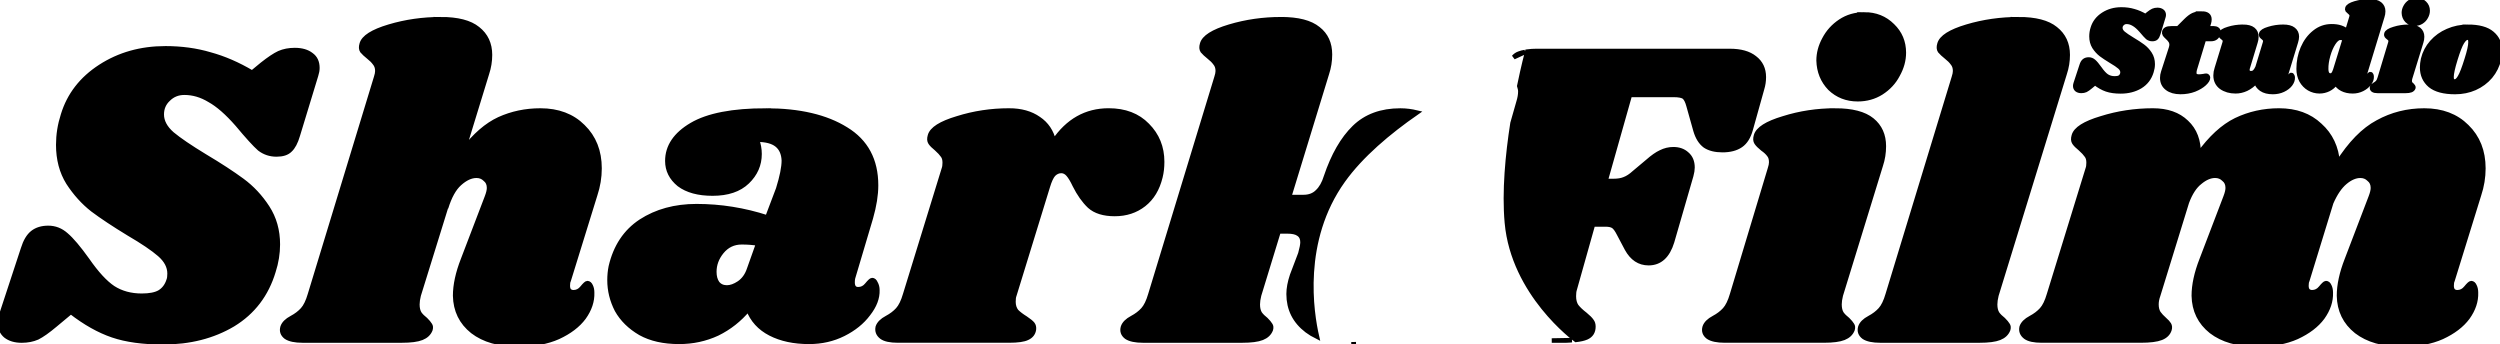 <?xml version="1.0" encoding="UTF-8" standalone="no"?>
<!-- Created with Inkscape (http://www.inkscape.org/) -->

<svg
   width="204.779mm"
   height="28.213mm"
   viewBox="0 0 204.779 28.213"
   version="1.1"
   id="svg1"
   xml:space="preserve"
   inkscape:version="1.3.2 (091e20e, 2023-11-25, custom)"
   sodipodi:docname="SharkSplashTitle.svg"
   inkscape:export-filename="SharkSplashTitle.svg"
   inkscape:export-xdpi="96"
   inkscape:export-ydpi="96"
   xmlns:inkscape="http://www.inkscape.org/namespaces/inkscape"
   xmlns:sodipodi="http://sodipodi.sourceforge.net/DTD/sodipodi-0.dtd"
   xmlns="http://www.w3.org/2000/svg"
   xmlns:svg="http://www.w3.org/2000/svg"><sodipodi:namedview
     id="namedview1"
     pagecolor="#505050"
     bordercolor="#ffffff"
     borderopacity="1"
     inkscape:showpageshadow="0"
     inkscape:pageopacity="0"
     inkscape:pagecheckerboard="1"
     inkscape:deskcolor="#505050"
     inkscape:document-units="mm"
     inkscape:zoom="0.83472924"
     inkscape:cx="242.59363"
     inkscape:cy="259.36554"
     inkscape:window-width="1920"
     inkscape:window-height="1175"
     inkscape:window-x="-7"
     inkscape:window-y="-7"
     inkscape:window-maximized="1"
     inkscape:current-layer="layer1" /><defs
     id="defs1"><rect
       x="313.275"
       y="400.13"
       width="373.774"
       height="147.952"
       id="rect2" /><rect
       x="58.702"
       y="97.037"
       width="673.272"
       height="328.25"
       id="rect1" /></defs><g
     inkscape:label="Layer 1"
     inkscape:groupmode="layer"
     id="layer1"
     transform="translate(-0.598,-67.16)"><path
       id="text1"
       style="font-size:100px;font-family:Shrikhand;-inkscape-font-specification:'Shrikhand, Normal';white-space:pre;stroke-width:0.371;fill: black; stroke: black;"
       d="m 198.546,67.16 c -0.205,0 -0.387,0.053 -0.546,0.159 -0.159,0.106 -0.281,0.242 -0.367,0.407 -0.086,0.159 -0.129,0.321 -0.129,0.487 0.007,0.252 0.093,0.463 0.258,0.635 0.172,0.165 0.384,0.249 0.636,0.249 0.199,0 0.377,-0.05 0.536,-0.149 0.165,-0.106 0.292,-0.241 0.378,-0.407 0.093,-0.165 0.139,-0.334 0.139,-0.506 0,-0.245 -0.086,-0.45 -0.258,-0.616 -0.172,-0.172 -0.387,-0.258 -0.645,-0.258 z m -3.863,0.109 c -0.41,0 -0.804,0.056 -1.181,0.169 -0.377,0.113 -0.586,0.245 -0.626,0.397 -0.02,0.066 -0.016,0.119 0.01,0.159 0.033,0.04 0.083,0.086 0.149,0.139 0.059,0.046 0.106,0.093 0.139,0.139 0.04,0.046 0.059,0.106 0.059,0.179 0,0.04 -0.01,0.089 -0.03,0.149 l -0.337,1.112 c -0.165,-0.132 -0.351,-0.231 -0.556,-0.298 -0.199,-0.066 -0.44,-0.1 -0.725,-0.1 -0.523,0 -0.99,0.166 -1.4,0.497 -0.41,0.324 -0.732,0.755 -0.963,1.291 -0.225,0.53 -0.337,1.096 -0.337,1.698 0,0.357 0.076,0.678 0.228,0.963 0.159,0.278 0.368,0.493 0.626,0.645 0.265,0.152 0.549,0.228 0.854,0.228 0.258,0 0.503,-0.056 0.735,-0.168 0.232,-0.113 0.437,-0.285 0.615,-0.516 0.093,0.205 0.262,0.37 0.506,0.496 0.245,0.126 0.533,0.189 0.864,0.189 0.278,0 0.536,-0.06 0.775,-0.179 0.238,-0.119 0.427,-0.271 0.566,-0.456 0.146,-0.185 0.215,-0.367 0.208,-0.546 0,-0.06 -0.01,-0.113 -0.029,-0.159 -0.02,-0.046 -0.046,-0.069 -0.08,-0.069 -0.02,0 -0.06,0.036 -0.119,0.109 -0.053,0.066 -0.119,0.099 -0.198,0.099 -0.04,0 -0.073,-0.013 -0.099,-0.039 -0.026,-0.026 -0.04,-0.063 -0.04,-0.11 0,-0.02 0.007,-0.056 0.02,-0.109 l 1.42,-4.667 c 0.046,-0.139 0.07,-0.281 0.07,-0.427 0,-0.252 -0.093,-0.45 -0.278,-0.596 -0.179,-0.146 -0.46,-0.219 -0.844,-0.219 z m -20.325,0.666 c -0.556,0 -1.049,0.139 -1.479,0.417 -0.43,0.278 -0.715,0.645 -0.854,1.102 -0.073,0.225 -0.109,0.454 -0.109,0.685 0,0.331 0.076,0.619 0.228,0.864 0.159,0.245 0.344,0.45 0.556,0.615 0.212,0.159 0.487,0.341 0.824,0.546 0.318,0.185 0.553,0.344 0.705,0.476 0.152,0.132 0.228,0.278 0.228,0.437 0,0.066 -0.007,0.116 -0.02,0.149 -0.04,0.126 -0.109,0.218 -0.208,0.278 -0.093,0.053 -0.228,0.08 -0.407,0.08 -0.252,0 -0.47,-0.06 -0.655,-0.179 -0.179,-0.119 -0.374,-0.331 -0.586,-0.636 -0.199,-0.278 -0.36,-0.47 -0.486,-0.576 -0.119,-0.106 -0.255,-0.159 -0.407,-0.159 -0.146,0 -0.265,0.036 -0.358,0.109 -0.093,0.073 -0.166,0.195 -0.219,0.367 l -0.486,1.479 c -0.026,0.073 -0.04,0.143 -0.04,0.209 0,0.126 0.043,0.225 0.129,0.298 0.093,0.073 0.215,0.11 0.367,0.11 0.132,0 0.251,-0.023 0.357,-0.07 0.106,-0.053 0.242,-0.149 0.407,-0.288 l 0.358,-0.298 c 0.324,0.252 0.642,0.43 0.953,0.536 0.311,0.106 0.695,0.159 1.151,0.159 0.609,0 1.142,-0.136 1.599,-0.407 0.457,-0.278 0.765,-0.682 0.923,-1.211 0.066,-0.205 0.099,-0.411 0.099,-0.616 0,-0.318 -0.079,-0.599 -0.238,-0.844 -0.159,-0.245 -0.351,-0.45 -0.576,-0.615 -0.225,-0.165 -0.509,-0.351 -0.854,-0.556 -0.338,-0.205 -0.586,-0.374 -0.745,-0.506 -0.159,-0.139 -0.238,-0.288 -0.238,-0.447 0,-0.139 0.05,-0.255 0.149,-0.347 0.099,-0.099 0.222,-0.149 0.367,-0.149 0.199,0 0.39,0.056 0.576,0.169 0.192,0.106 0.404,0.291 0.636,0.556 0.232,0.278 0.401,0.463 0.506,0.556 0.113,0.086 0.241,0.129 0.387,0.129 0.139,0 0.242,-0.033 0.308,-0.099 0.073,-0.066 0.132,-0.179 0.179,-0.338 l 0.417,-1.37 c 0.02,-0.06 0.03,-0.116 0.03,-0.169 0,-0.132 -0.046,-0.231 -0.139,-0.298 -0.093,-0.073 -0.219,-0.11 -0.378,-0.11 -0.132,0 -0.251,0.023 -0.357,0.07 -0.099,0.046 -0.229,0.132 -0.388,0.258 l -0.228,0.189 c -0.324,-0.192 -0.645,-0.331 -0.963,-0.417 -0.311,-0.093 -0.652,-0.139 -1.023,-0.139 z m 6.593,0.337 c -0.291,0 -0.53,0.043 -0.715,0.129 -0.179,0.086 -0.377,0.238 -0.596,0.456 l -0.625,0.626 h -0.556 c -0.185,0 -0.321,0.023 -0.407,0.07 -0.086,0.046 -0.143,0.112 -0.169,0.198 -0.02,0.086 -0.01,0.162 0.03,0.228 0.04,0.06 0.109,0.136 0.209,0.228 0.113,0.099 0.198,0.195 0.258,0.288 0.066,0.093 0.099,0.205 0.099,0.337 0,0.066 -0.017,0.156 -0.05,0.268 l -0.636,1.966 c -0.053,0.152 -0.079,0.311 -0.079,0.477 0,0.357 0.136,0.639 0.407,0.844 0.271,0.205 0.632,0.308 1.082,0.308 0.417,0 0.798,-0.067 1.142,-0.199 0.344,-0.139 0.615,-0.301 0.814,-0.486 0.205,-0.192 0.305,-0.354 0.298,-0.487 0,-0.046 -0.013,-0.083 -0.04,-0.109 -0.02,-0.033 -0.053,-0.05 -0.099,-0.05 -0.06,0 -0.129,0.01 -0.209,0.03 -0.159,0.026 -0.291,0.039 -0.397,0.039 -0.119,0 -0.212,-0.023 -0.278,-0.069 -0.066,-0.046 -0.1,-0.129 -0.1,-0.249 0,-0.106 0.017,-0.208 0.05,-0.307 l 0.745,-2.453 h 0.576 c 0.311,0 0.51,-0.146 0.596,-0.437 0.013,-0.066 0.02,-0.113 0.02,-0.139 0,-0.093 -0.037,-0.165 -0.11,-0.218 -0.066,-0.053 -0.162,-0.08 -0.288,-0.08 h -0.527 l 0.139,-0.457 c 0.026,-0.086 0.04,-0.179 0.04,-0.278 0,-0.318 -0.208,-0.476 -0.625,-0.476 z m -27.647,0.071 c -0.736,0 -1.389,0.19 -1.959,0.569 -0.57,0.38 -1.009,0.866 -1.318,1.46 -0.309,0.57 -0.463,1.152 -0.463,1.746 0.024,0.902 0.333,1.661 0.926,2.278 0.617,0.594 1.377,0.89 2.279,0.89 0.712,0 1.353,-0.178 1.923,-0.534 0.594,-0.38 1.045,-0.866 1.353,-1.46 0.332,-0.594 0.498,-1.199 0.498,-1.816 0,-0.878 -0.309,-1.614 -0.926,-2.208 -0.617,-0.617 -1.389,-0.926 -2.315,-0.926 z M 36.709,68.735 c -1.472,0 -2.885,0.202 -4.238,0.606 -1.353,0.404 -2.1,0.879 -2.243,1.425 -0.071,0.237 -0.06,0.427 0.035,0.569 0.119,0.142 0.297,0.308 0.534,0.498 0.214,0.166 0.379,0.333 0.498,0.499 0.142,0.166 0.214,0.38 0.214,0.641 0,0.142 -0.035,0.321 -0.106,0.534 l -5.413,17.77 c -0.166,0.57 -0.368,0.986 -0.606,1.247 -0.237,0.261 -0.534,0.487 -0.89,0.676 -0.404,0.214 -0.653,0.463 -0.748,0.748 -0.095,0.332 -1.59e-4,0.605 0.285,0.819 0.285,0.19 0.736,0.285 1.353,0.285 h 8.12 c 0.736,0 1.282,-0.071 1.638,-0.213 0.356,-0.142 0.593,-0.368 0.712,-0.677 0.047,-0.166 0.036,-0.297 -0.036,-0.392 -0.071,-0.119 -0.19,-0.261 -0.357,-0.427 -0.214,-0.166 -0.379,-0.332 -0.498,-0.498 -0.119,-0.19 -0.178,-0.439 -0.178,-0.748 0,-0.214 0.036,-0.463 0.107,-0.748 l 2.243,-7.23 v 0.071 c 0.285,-0.926 0.653,-1.591 1.104,-1.994 0.475,-0.427 0.938,-0.641 1.389,-0.641 0.285,0 0.522,0.095 0.712,0.285 0.214,0.166 0.32,0.404 0.32,0.713 0,0.19 -0.06,0.439 -0.178,0.747 l -1.959,5.128 c -0.427,1.092 -0.641,2.078 -0.641,2.956 0.024,1.211 0.499,2.184 1.425,2.92 0.926,0.712 2.172,1.069 3.739,1.069 1.282,0 2.374,-0.202 3.276,-0.606 0.926,-0.427 1.626,-0.961 2.101,-1.602 0.475,-0.665 0.7,-1.342 0.676,-2.03 0,-0.214 -0.035,-0.391 -0.106,-0.534 -0.071,-0.166 -0.166,-0.249 -0.285,-0.249 -0.071,0 -0.214,0.13 -0.427,0.391 -0.19,0.237 -0.427,0.357 -0.712,0.357 -0.142,0 -0.262,-0.048 -0.357,-0.143 -0.071,-0.095 -0.106,-0.226 -0.106,-0.392 0,-0.19 0.023,-0.332 0.071,-0.427 l 2.172,-7.016 c 0.237,-0.712 0.357,-1.437 0.357,-2.173 0,-1.401 -0.451,-2.54 -1.353,-3.418 -0.878,-0.878 -2.042,-1.318 -3.49,-1.318 -1.211,0 -2.338,0.237 -3.383,0.712 -1.021,0.475 -1.994,1.318 -2.92,2.529 l 1.923,-6.268 c 0.166,-0.499 0.249,-1.008 0.249,-1.531 0,-0.902 -0.332,-1.615 -0.997,-2.137 -0.641,-0.522 -1.65,-0.784 -3.027,-0.784 z m 68.838,0 c -1.472,0 -2.884,0.202 -4.237,0.606 -1.353,0.404 -2.101,0.879 -2.244,1.425 -0.071,0.237 -0.059,0.427 0.036,0.569 0.119,0.142 0.296,0.308 0.534,0.498 0.214,0.166 0.38,0.333 0.499,0.499 0.142,0.166 0.213,0.38 0.213,0.641 0,0.142 -0.036,0.321 -0.107,0.534 l -5.413,17.77 c -0.166,0.57 -0.368,0.986 -0.605,1.247 -0.237,0.261 -0.534,0.487 -0.89,0.676 -0.404,0.214 -0.653,0.463 -0.748,0.748 -0.095,0.332 -1.61e-4,0.605 0.285,0.819 0.285,0.19 0.736,0.285 1.353,0.285 h 8.119 c 0.736,0 1.282,-0.071 1.638,-0.213 0.356,-0.142 0.593,-0.368 0.712,-0.677 0.048,-0.166 0.035,-0.297 -0.036,-0.392 -0.071,-0.119 -0.189,-0.261 -0.356,-0.427 -0.214,-0.166 -0.38,-0.332 -0.499,-0.498 -0.119,-0.19 -0.178,-0.439 -0.178,-0.748 0,-0.214 0.035,-0.463 0.106,-0.748 l 1.603,-5.235 h 0.712 c 0.427,0 0.736,0.071 0.926,0.213 0.214,0.142 0.321,0.368 0.321,0.677 0,0.19 -0.06,0.499 -0.178,0.926 l -0.676,1.781 c -0.19,0.57 -0.285,1.08 -0.285,1.531 0,1.235 0.498,2.232 1.495,2.992 0.259,0.193 0.535,0.36 0.826,0.504 -0.451,-1.958 -1.393,-7.856 2.139,-12.791 1.48,-2.068 3.729,-3.962 6.042,-5.566 -0.418,-0.1 -0.86,-0.166 -1.35,-0.166 -1.567,0 -2.825,0.463 -3.774,1.389 -0.95,0.926 -1.722,2.267 -2.315,4.024 -0.166,0.546 -0.403,0.962 -0.712,1.247 -0.285,0.285 -0.665,0.426 -1.14,0.426 h -1.175 l 3.098,-10.114 c 0.166,-0.499 0.25,-1.02 0.25,-1.566 0,-0.902 -0.321,-1.603 -0.962,-2.101 -0.641,-0.522 -1.65,-0.784 -3.027,-0.784 z m 60.398,0 c -1.472,0 -2.884,0.202 -4.237,0.606 -1.353,0.404 -2.101,0.879 -2.244,1.425 -0.071,0.237 -0.06,0.427 0.035,0.569 0.119,0.142 0.297,0.308 0.535,0.498 0.214,0.166 0.38,0.333 0.499,0.499 0.142,0.166 0.213,0.38 0.213,0.641 0,0.142 -0.036,0.321 -0.107,0.534 l -5.413,17.77 c -0.166,0.57 -0.368,0.986 -0.606,1.247 -0.237,0.261 -0.534,0.487 -0.89,0.676 -0.404,0.214 -0.653,0.463 -0.748,0.748 -0.095,0.332 3.7e-4,0.605 0.285,0.819 0.285,0.19 0.736,0.285 1.353,0.285 h 8.12 c 0.736,0 1.282,-0.071 1.638,-0.213 0.356,-0.142 0.593,-0.368 0.712,-0.677 0.048,-0.166 0.035,-0.297 -0.036,-0.392 -0.071,-0.119 -0.19,-0.261 -0.357,-0.427 -0.214,-0.166 -0.379,-0.332 -0.498,-0.498 -0.119,-0.19 -0.178,-0.439 -0.178,-0.748 0,-0.214 0.035,-0.463 0.106,-0.748 l 5.591,-18.163 c 0.166,-0.499 0.249,-1.008 0.249,-1.531 0,-0.902 -0.332,-1.615 -0.997,-2.137 -0.641,-0.522 -1.65,-0.784 -3.027,-0.784 z m 18.361,0.62 c -0.41,0 -0.804,0.06 -1.181,0.179 -0.377,0.113 -0.586,0.245 -0.626,0.397 -0.02,0.066 -0.016,0.119 0.01,0.159 0.026,0.04 0.073,0.086 0.139,0.139 0.066,0.046 0.116,0.093 0.149,0.139 0.033,0.04 0.05,0.096 0.05,0.169 0,0.04 -0.01,0.089 -0.03,0.149 l -0.636,2.075 c -0.066,0.199 -0.099,0.39 -0.099,0.576 0,0.41 0.156,0.732 0.467,0.963 0.318,0.225 0.709,0.337 1.172,0.337 0.298,0 0.589,-0.066 0.874,-0.198 0.291,-0.139 0.556,-0.341 0.794,-0.606 0.066,0.258 0.215,0.466 0.446,0.625 0.232,0.159 0.543,0.239 0.933,0.239 0.311,0 0.593,-0.06 0.844,-0.179 0.252,-0.119 0.446,-0.268 0.586,-0.447 0.139,-0.185 0.206,-0.371 0.199,-0.556 0,-0.06 -0.013,-0.109 -0.04,-0.149 -0.02,-0.046 -0.046,-0.07 -0.08,-0.07 -0.02,0 -0.059,0.037 -0.119,0.11 -0.053,0.066 -0.12,0.099 -0.199,0.099 -0.04,0 -0.073,-0.013 -0.099,-0.04 -0.02,-0.026 -0.03,-0.063 -0.03,-0.109 0,-0.026 0.007,-0.066 0.02,-0.119 l 0.804,-2.631 c 0.053,-0.172 0.08,-0.321 0.08,-0.446 0,-0.245 -0.093,-0.44 -0.278,-0.586 -0.179,-0.146 -0.46,-0.219 -0.844,-0.219 -0.41,0 -0.804,0.06 -1.181,0.179 -0.377,0.113 -0.582,0.245 -0.615,0.397 -0.02,0.066 -0.017,0.119 0.01,0.159 0.026,0.04 0.073,0.086 0.139,0.139 0.06,0.046 0.106,0.093 0.139,0.139 0.033,0.04 0.05,0.096 0.05,0.169 0,0.04 -0.01,0.089 -0.03,0.149 L 185.518,72.681 c -0.079,0.172 -0.159,0.295 -0.238,0.367 -0.079,0.073 -0.182,0.109 -0.307,0.109 -0.086,0 -0.156,-0.023 -0.209,-0.069 -0.053,-0.046 -0.08,-0.116 -0.08,-0.209 0,-0.066 0.013,-0.135 0.04,-0.208 l 0.626,-2.066 c 0.046,-0.139 0.069,-0.284 0.069,-0.437 0,-0.252 -0.089,-0.45 -0.268,-0.596 -0.179,-0.146 -0.46,-0.219 -0.844,-0.219 z m 13.574,0 c -0.41,0 -0.805,0.06 -1.182,0.179 -0.377,0.113 -0.586,0.245 -0.625,0.397 -0.02,0.066 -0.017,0.119 0.01,0.159 0.026,0.04 0.073,0.086 0.139,0.139 0.066,0.046 0.116,0.093 0.149,0.139 0.033,0.04 0.05,0.096 0.05,0.169 0,0.04 -0.01,0.089 -0.029,0.149 l -0.864,2.87 c -0.046,0.159 -0.103,0.274 -0.169,0.347 -0.066,0.073 -0.149,0.136 -0.248,0.189 -0.113,0.06 -0.182,0.129 -0.209,0.208 -0.026,0.093 1.5e-4,0.169 0.08,0.228 0.079,0.053 0.205,0.08 0.377,0.08 h 2.264 c 0.205,0 0.358,-0.02 0.457,-0.06 0.099,-0.04 0.165,-0.103 0.198,-0.189 0.013,-0.046 0.01,-0.083 -0.01,-0.109 -0.02,-0.033 -0.053,-0.073 -0.099,-0.119 -0.059,-0.046 -0.106,-0.093 -0.139,-0.139 -0.033,-0.053 -0.05,-0.122 -0.05,-0.208 0,-0.06 0.01,-0.129 0.029,-0.209 l 0.914,-2.969 c 0.046,-0.139 0.07,-0.284 0.07,-0.437 0,-0.252 -0.089,-0.45 -0.268,-0.596 -0.179,-0.146 -0.46,-0.219 -0.844,-0.219 z m 4.865,0 c -0.583,0 -1.132,0.113 -1.648,0.338 -0.51,0.218 -0.943,0.529 -1.301,0.933 -0.351,0.397 -0.589,0.854 -0.715,1.37 -0.053,0.252 -0.08,0.48 -0.08,0.685 0,0.609 0.218,1.099 0.655,1.47 0.444,0.364 1.125,0.546 2.045,0.546 0.583,0 1.122,-0.109 1.619,-0.328 0.503,-0.225 0.927,-0.54 1.271,-0.944 0.344,-0.41 0.579,-0.887 0.705,-1.43 0.053,-0.245 0.08,-0.466 0.08,-0.665 0,-0.589 -0.215,-1.066 -0.645,-1.43 -0.424,-0.364 -1.086,-0.546 -1.986,-0.546 z m -0.03,0.884 c 0.079,0 0.139,0.027 0.179,0.08 0.046,0.053 0.069,0.149 0.069,0.288 0,0.291 -0.102,0.758 -0.307,1.4 -0.225,0.728 -0.414,1.218 -0.566,1.47 -0.146,0.252 -0.288,0.371 -0.427,0.358 -0.079,0 -0.142,-0.023 -0.189,-0.07 -0.046,-0.053 -0.069,-0.152 -0.069,-0.298 0,-0.278 0.106,-0.761 0.318,-1.45 0.212,-0.688 0.393,-1.156 0.546,-1.4 0.159,-0.252 0.308,-0.377 0.447,-0.377 z m -10.406,0.01 c 0.126,0 0.242,0.046 0.348,0.139 l -0.775,2.512 c -0.053,0.159 -0.109,0.274 -0.169,0.347 -0.06,0.066 -0.132,0.099 -0.218,0.099 -0.238,0 -0.358,-0.182 -0.358,-0.546 -0.007,-0.324 0.046,-0.689 0.159,-1.092 0.113,-0.404 0.262,-0.748 0.447,-1.032 0.185,-0.285 0.374,-0.427 0.566,-0.427 z M 14.131,71.121 c -1.994,0 -3.763,0.499 -5.306,1.496 -1.543,0.997 -2.564,2.315 -3.063,3.953 -0.261,0.807 -0.391,1.626 -0.391,2.457 0,1.187 0.273,2.22 0.819,3.098 0.57,0.878 1.235,1.615 1.995,2.209 0.76,0.57 1.745,1.223 2.955,1.959 1.14,0.665 1.982,1.235 2.529,1.709 0.546,0.475 0.82,0.997 0.82,1.567 0,0.237 -0.024,0.415 -0.072,0.534 -0.142,0.451 -0.392,0.784 -0.748,0.998 -0.332,0.19 -0.819,0.285 -1.46,0.285 -0.902,0 -1.685,-0.214 -2.35,-0.641 C 9.217,90.316 8.516,89.556 7.757,88.464 7.044,87.467 6.462,86.779 6.011,86.399 5.584,86.019 5.097,85.829 4.551,85.829 c -0.522,0 -0.949,0.131 -1.282,0.392 -0.332,0.261 -0.594,0.7 -0.784,1.318 l -1.745,5.306 c -0.095,0.261 -0.143,0.51 -0.143,0.748 0,0.451 0.154,0.808 0.463,1.069 0.332,0.261 0.772,0.392 1.318,0.392 0.475,0 0.902,-0.083 1.282,-0.249 0.38,-0.19 0.867,-0.535 1.461,-1.034 l 1.282,-1.068 c 1.163,0.902 2.303,1.543 3.419,1.923 1.116,0.38 2.492,0.569 4.13,0.569 2.184,0 4.096,-0.486 5.734,-1.46 1.638,-0.997 2.742,-2.446 3.312,-4.345 0.237,-0.736 0.356,-1.472 0.356,-2.208 0,-1.14 -0.284,-2.149 -0.854,-3.027 -0.57,-0.878 -1.258,-1.614 -2.066,-2.208 -0.807,-0.594 -1.828,-1.259 -3.062,-1.995 -1.211,-0.736 -2.102,-1.342 -2.672,-1.816 -0.57,-0.499 -0.854,-1.032 -0.854,-1.602 0,-0.499 0.178,-0.915 0.534,-1.247 0.356,-0.356 0.795,-0.534 1.318,-0.534 0.712,0 1.4,0.202 2.065,0.606 0.689,0.38 1.448,1.044 2.279,1.994 0.831,0.997 1.437,1.662 1.816,1.995 0.404,0.309 0.866,0.463 1.389,0.463 0.499,0 0.867,-0.119 1.104,-0.357 0.261,-0.237 0.474,-0.64 0.64,-1.21 l 1.497,-4.915 c 0.071,-0.214 0.106,-0.416 0.106,-0.606 0,-0.475 -0.166,-0.83 -0.499,-1.068 -0.332,-0.261 -0.784,-0.392 -1.353,-0.392 -0.475,0 -0.902,0.083 -1.282,0.249 -0.356,0.166 -0.819,0.475 -1.389,0.926 l -0.82,0.677 c -1.163,-0.689 -2.314,-1.187 -3.454,-1.496 -1.116,-0.332 -2.339,-0.499 -3.669,-0.499 z m 112.356,0.214 c -0.299,0 -0.558,0.019 -0.79,0.05 -0.027,0.1 -0.311,1.171 -0.652,2.821 0.036,0.14 0.088,0.266 0.088,0.442 0,0.261 -0.048,0.546 -0.143,0.854 l -0.498,1.746 c -0.401,2.573 -0.692,5.581 -0.461,8.153 0.523,5.827 5.55,9.522 5.657,9.6 0.34,-0.04 0.638,-0.101 0.858,-0.197 0.38,-0.166 0.569,-0.463 0.569,-0.89 0,-0.19 -0.047,-0.344 -0.142,-0.463 -0.095,-0.142 -0.273,-0.321 -0.534,-0.535 -0.309,-0.237 -0.546,-0.462 -0.713,-0.676 -0.142,-0.214 -0.213,-0.487 -0.213,-0.82 0,-0.237 0.024,-0.427 0.072,-0.569 l 1.495,-5.306 h 1.032 c 0.285,0 0.499,0.048 0.641,0.143 0.142,0.095 0.297,0.308 0.463,0.64 l 0.641,1.211 c 0.427,0.783 1.021,1.176 1.78,1.176 0.926,0 1.567,-0.582 1.923,-1.746 l 1.566,-5.413 c 0.071,-0.261 0.107,-0.487 0.107,-0.676 0,-0.475 -0.154,-0.843 -0.463,-1.104 -0.285,-0.261 -0.653,-0.391 -1.104,-0.391 -0.356,0 -0.7,0.083 -1.032,0.249 -0.309,0.142 -0.665,0.392 -1.069,0.748 l -1.104,0.926 c -0.285,0.261 -0.558,0.439 -0.819,0.534 -0.237,0.095 -0.522,0.143 -0.855,0.143 h -0.677 l 1.995,-7.051 h 3.561 c 0.451,0 0.748,0.059 0.89,0.177 0.142,0.119 0.261,0.357 0.356,0.713 l 0.57,2.029 c 0.166,0.57 0.427,0.986 0.783,1.247 0.356,0.237 0.831,0.356 1.424,0.356 0.617,0 1.117,-0.131 1.497,-0.392 0.38,-0.261 0.652,-0.7 0.819,-1.317 l 0.926,-3.312 c 0.095,-0.309 0.143,-0.63 0.143,-0.962 0,-0.665 -0.249,-1.186 -0.748,-1.566 -0.475,-0.38 -1.152,-0.57 -2.03,-0.57 z m -0.976,0.087 c -0.179,0.034 -0.353,0.07 -0.484,0.126 -0.188,0.067 -0.328,0.173 -0.44,0.301 0.469,-0.22 0.776,-0.363 0.924,-0.427 z m -62.164,4.791 c -2.73,0 -4.76,0.392 -6.09,1.175 -1.33,0.783 -1.995,1.769 -1.995,2.956 0,0.76 0.321,1.401 0.962,1.923 0.665,0.499 1.578,0.747 2.741,0.747 1.235,0 2.184,-0.32 2.849,-0.961 0.665,-0.641 0.998,-1.401 0.998,-2.279 0,-0.404 -0.071,-0.795 -0.214,-1.175 0.736,0 1.282,0.142 1.638,0.427 0.356,0.285 0.546,0.713 0.569,1.283 0,0.546 -0.154,1.317 -0.463,2.315 l -0.89,2.351 c -1.899,-0.617 -3.834,-0.926 -5.804,-0.926 -1.757,0 -3.277,0.415 -4.559,1.246 -1.258,0.831 -2.077,2.066 -2.457,3.704 -0.071,0.356 -0.107,0.723 -0.107,1.103 0,0.855 0.202,1.674 0.606,2.458 0.427,0.76 1.068,1.389 1.923,1.887 0.855,0.475 1.912,0.712 3.17,0.712 1.116,0 2.16,-0.225 3.134,-0.676 0.973,-0.475 1.816,-1.14 2.529,-1.994 0.332,0.878 0.937,1.543 1.815,1.994 0.878,0.451 1.935,0.676 3.17,0.676 1.021,0 1.959,-0.214 2.813,-0.641 0.855,-0.427 1.532,-0.973 2.03,-1.638 0.522,-0.665 0.771,-1.317 0.748,-1.958 0,-0.214 -0.048,-0.403 -0.143,-0.569 -0.071,-0.166 -0.166,-0.25 -0.285,-0.25 -0.071,0 -0.214,0.131 -0.428,0.392 -0.19,0.237 -0.427,0.357 -0.712,0.357 -0.309,0 -0.463,-0.19 -0.463,-0.57 0,-0.142 0.012,-0.261 0.036,-0.356 l 1.461,-4.914 c 0.285,-0.997 0.426,-1.888 0.426,-2.671 0,-2.066 -0.819,-3.596 -2.457,-4.594 -1.638,-1.021 -3.822,-1.532 -6.553,-1.532 z m 19.907,0 c -1.472,0 -2.885,0.214 -4.238,0.641 -1.353,0.404 -2.101,0.878 -2.244,1.424 -0.071,0.237 -0.059,0.427 0.036,0.569 0.095,0.142 0.262,0.309 0.499,0.499 0.237,0.214 0.403,0.392 0.498,0.534 0.119,0.142 0.178,0.343 0.178,0.605 0,0.214 -0.024,0.38 -0.071,0.499 l -3.169,10.291 c -0.166,0.57 -0.368,0.986 -0.606,1.247 -0.237,0.261 -0.535,0.487 -0.891,0.676 -0.404,0.214 -0.652,0.463 -0.747,0.748 -0.071,0.332 0.035,0.605 0.32,0.819 0.261,0.19 0.701,0.285 1.318,0.285 h 9.117 c 0.712,0 1.21,-0.071 1.495,-0.213 0.309,-0.142 0.487,-0.368 0.535,-0.677 0.024,-0.19 -0.012,-0.344 -0.107,-0.463 -0.095,-0.119 -0.285,-0.273 -0.569,-0.463 -0.309,-0.19 -0.559,-0.38 -0.749,-0.57 -0.166,-0.214 -0.249,-0.475 -0.249,-0.783 0,-0.237 0.024,-0.415 0.072,-0.534 l 2.741,-8.903 c 0.142,-0.475 0.297,-0.807 0.463,-0.997 0.19,-0.19 0.404,-0.285 0.641,-0.285 0.214,0 0.404,0.095 0.57,0.285 0.166,0.19 0.344,0.486 0.534,0.89 0.356,0.712 0.76,1.283 1.211,1.71 0.475,0.427 1.163,0.64 2.066,0.64 0.926,0 1.721,-0.261 2.386,-0.783 0.665,-0.522 1.116,-1.271 1.353,-2.244 0.095,-0.38 0.142,-0.795 0.142,-1.246 0,-1.187 -0.404,-2.184 -1.211,-2.992 -0.783,-0.807 -1.84,-1.211 -3.169,-1.211 -1.852,0 -3.347,0.843 -4.487,2.529 -0.19,-0.807 -0.606,-1.425 -1.247,-1.852 -0.641,-0.451 -1.448,-0.676 -2.421,-0.676 z m 67.663,0 c -1.472,0 -2.885,0.214 -4.238,0.641 -1.353,0.404 -2.101,0.878 -2.244,1.424 -0.071,0.237 -0.059,0.427 0.036,0.569 0.095,0.142 0.261,0.309 0.498,0.499 0.237,0.166 0.416,0.332 0.535,0.499 0.119,0.142 0.178,0.344 0.178,0.605 0,0.142 -0.035,0.321 -0.106,0.534 l -3.099,10.291 c -0.166,0.57 -0.368,0.986 -0.606,1.247 -0.237,0.261 -0.534,0.487 -0.89,0.676 -0.404,0.214 -0.653,0.463 -0.748,0.748 -0.095,0.332 -1.6e-4,0.605 0.285,0.819 0.285,0.19 0.736,0.285 1.353,0.285 h 8.12 c 0.736,0 1.282,-0.071 1.638,-0.213 0.356,-0.142 0.593,-0.368 0.712,-0.677 0.048,-0.166 0.036,-0.297 -0.035,-0.392 -0.071,-0.119 -0.19,-0.261 -0.357,-0.427 -0.214,-0.166 -0.38,-0.332 -0.499,-0.498 -0.119,-0.19 -0.178,-0.439 -0.178,-0.748 0,-0.214 0.036,-0.463 0.107,-0.748 l 3.276,-10.648 c 0.166,-0.499 0.249,-1.02 0.249,-1.566 0,-0.902 -0.32,-1.615 -0.961,-2.137 -0.641,-0.522 -1.65,-0.784 -3.027,-0.784 z m 26.033,0 c -1.472,0 -2.885,0.214 -4.238,0.641 -1.353,0.404 -2.101,0.878 -2.244,1.424 -0.071,0.237 -0.059,0.427 0.036,0.569 0.095,0.142 0.261,0.309 0.498,0.499 0.237,0.214 0.404,0.392 0.499,0.534 0.119,0.142 0.178,0.343 0.178,0.605 0,0.214 -0.024,0.38 -0.071,0.499 l -3.17,10.291 c -0.166,0.57 -0.367,0.986 -0.605,1.247 -0.237,0.261 -0.534,0.487 -0.89,0.676 -0.404,0.214 -0.653,0.463 -0.748,0.748 -0.071,0.332 0.035,0.605 0.32,0.819 0.261,0.19 0.701,0.285 1.318,0.285 h 8.119 c 0.76,0 1.318,-0.071 1.674,-0.213 0.356,-0.142 0.582,-0.368 0.677,-0.677 0.048,-0.166 0.035,-0.309 -0.036,-0.427 -0.071,-0.119 -0.19,-0.25 -0.356,-0.392 -0.214,-0.19 -0.379,-0.368 -0.498,-0.534 -0.119,-0.19 -0.178,-0.427 -0.178,-0.712 0,-0.237 0.048,-0.487 0.143,-0.748 l 2.35,-7.621 c 0.285,-0.76 0.641,-1.306 1.068,-1.638 0.427,-0.356 0.842,-0.534 1.246,-0.534 0.285,0 0.523,0.095 0.713,0.285 0.214,0.166 0.32,0.404 0.32,0.713 0,0.19 -0.059,0.439 -0.178,0.747 l -1.959,5.128 c -0.427,1.092 -0.641,2.078 -0.641,2.956 0.024,1.211 0.499,2.184 1.425,2.92 0.926,0.712 2.172,1.069 3.739,1.069 1.282,0 2.374,-0.202 3.276,-0.606 0.926,-0.427 1.626,-0.961 2.101,-1.602 0.475,-0.665 0.7,-1.342 0.676,-2.03 0,-0.214 -0.036,-0.391 -0.107,-0.534 -0.071,-0.166 -0.166,-0.249 -0.285,-0.249 -0.071,0 -0.214,0.13 -0.428,0.391 -0.19,0.237 -0.427,0.357 -0.712,0.357 -0.142,0 -0.261,-0.048 -0.356,-0.143 -0.071,-0.095 -0.107,-0.226 -0.107,-0.392 0,-0.19 0.024,-0.332 0.072,-0.427 l 1.959,-6.375 c 0.332,-0.76 0.712,-1.317 1.139,-1.673 0.427,-0.356 0.843,-0.534 1.246,-0.534 0.285,0 0.522,0.095 0.712,0.285 0.214,0.166 0.321,0.404 0.321,0.713 0,0.19 -0.059,0.439 -0.178,0.747 l -1.959,5.128 c -0.427,1.092 -0.641,2.078 -0.641,2.956 0.024,1.211 0.498,2.184 1.424,2.92 0.926,0.712 2.172,1.069 3.739,1.069 1.282,0 2.374,-0.202 3.276,-0.606 0.926,-0.427 1.626,-0.961 2.101,-1.602 0.475,-0.665 0.701,-1.342 0.677,-2.03 0,-0.214 -0.036,-0.391 -0.107,-0.534 -0.071,-0.166 -0.166,-0.249 -0.285,-0.249 -0.071,0 -0.214,0.13 -0.427,0.391 -0.19,0.237 -0.427,0.357 -0.712,0.357 -0.142,0 -0.261,-0.048 -0.356,-0.143 -0.071,-0.095 -0.107,-0.226 -0.107,-0.392 0,-0.19 0.023,-0.332 0.071,-0.427 l 2.173,-7.016 c 0.237,-0.712 0.356,-1.437 0.356,-2.173 0,-1.401 -0.451,-2.54 -1.353,-3.418 -0.878,-0.878 -2.041,-1.318 -3.489,-1.318 -1.377,0 -2.648,0.32 -3.811,0.961 -1.163,0.617 -2.255,1.734 -3.276,3.348 -0.095,-1.282 -0.581,-2.315 -1.46,-3.099 -0.855,-0.807 -1.97,-1.211 -3.347,-1.211 -1.258,0 -2.434,0.262 -3.526,0.784 -1.068,0.522 -2.089,1.46 -3.062,2.813 0.024,-1.116 -0.309,-1.995 -0.998,-2.636 -0.665,-0.641 -1.578,-0.961 -2.741,-0.961 z M 61.352,87.004 c 0.499,0 0.95,0.036 1.353,0.107 l -0.748,2.101 c -0.166,0.499 -0.439,0.879 -0.819,1.14 -0.356,0.237 -0.689,0.356 -0.998,0.356 -0.332,0 -0.593,-0.118 -0.783,-0.356 -0.166,-0.237 -0.25,-0.546 -0.25,-0.926 0,-0.594 0.202,-1.14 0.605,-1.638 0.427,-0.522 0.973,-0.784 1.638,-0.784 z m 68.005,8.018 -1.652,0.031 h 1.168 c 0.184,0 0.323,-0.021 0.484,-0.031 z m -17.686,0.332 -0.386,0.008 c 0.059,0.001 0.113,0.011 0.173,0.011 0.077,0 0.138,-0.018 0.213,-0.019 z" /></g></svg>
